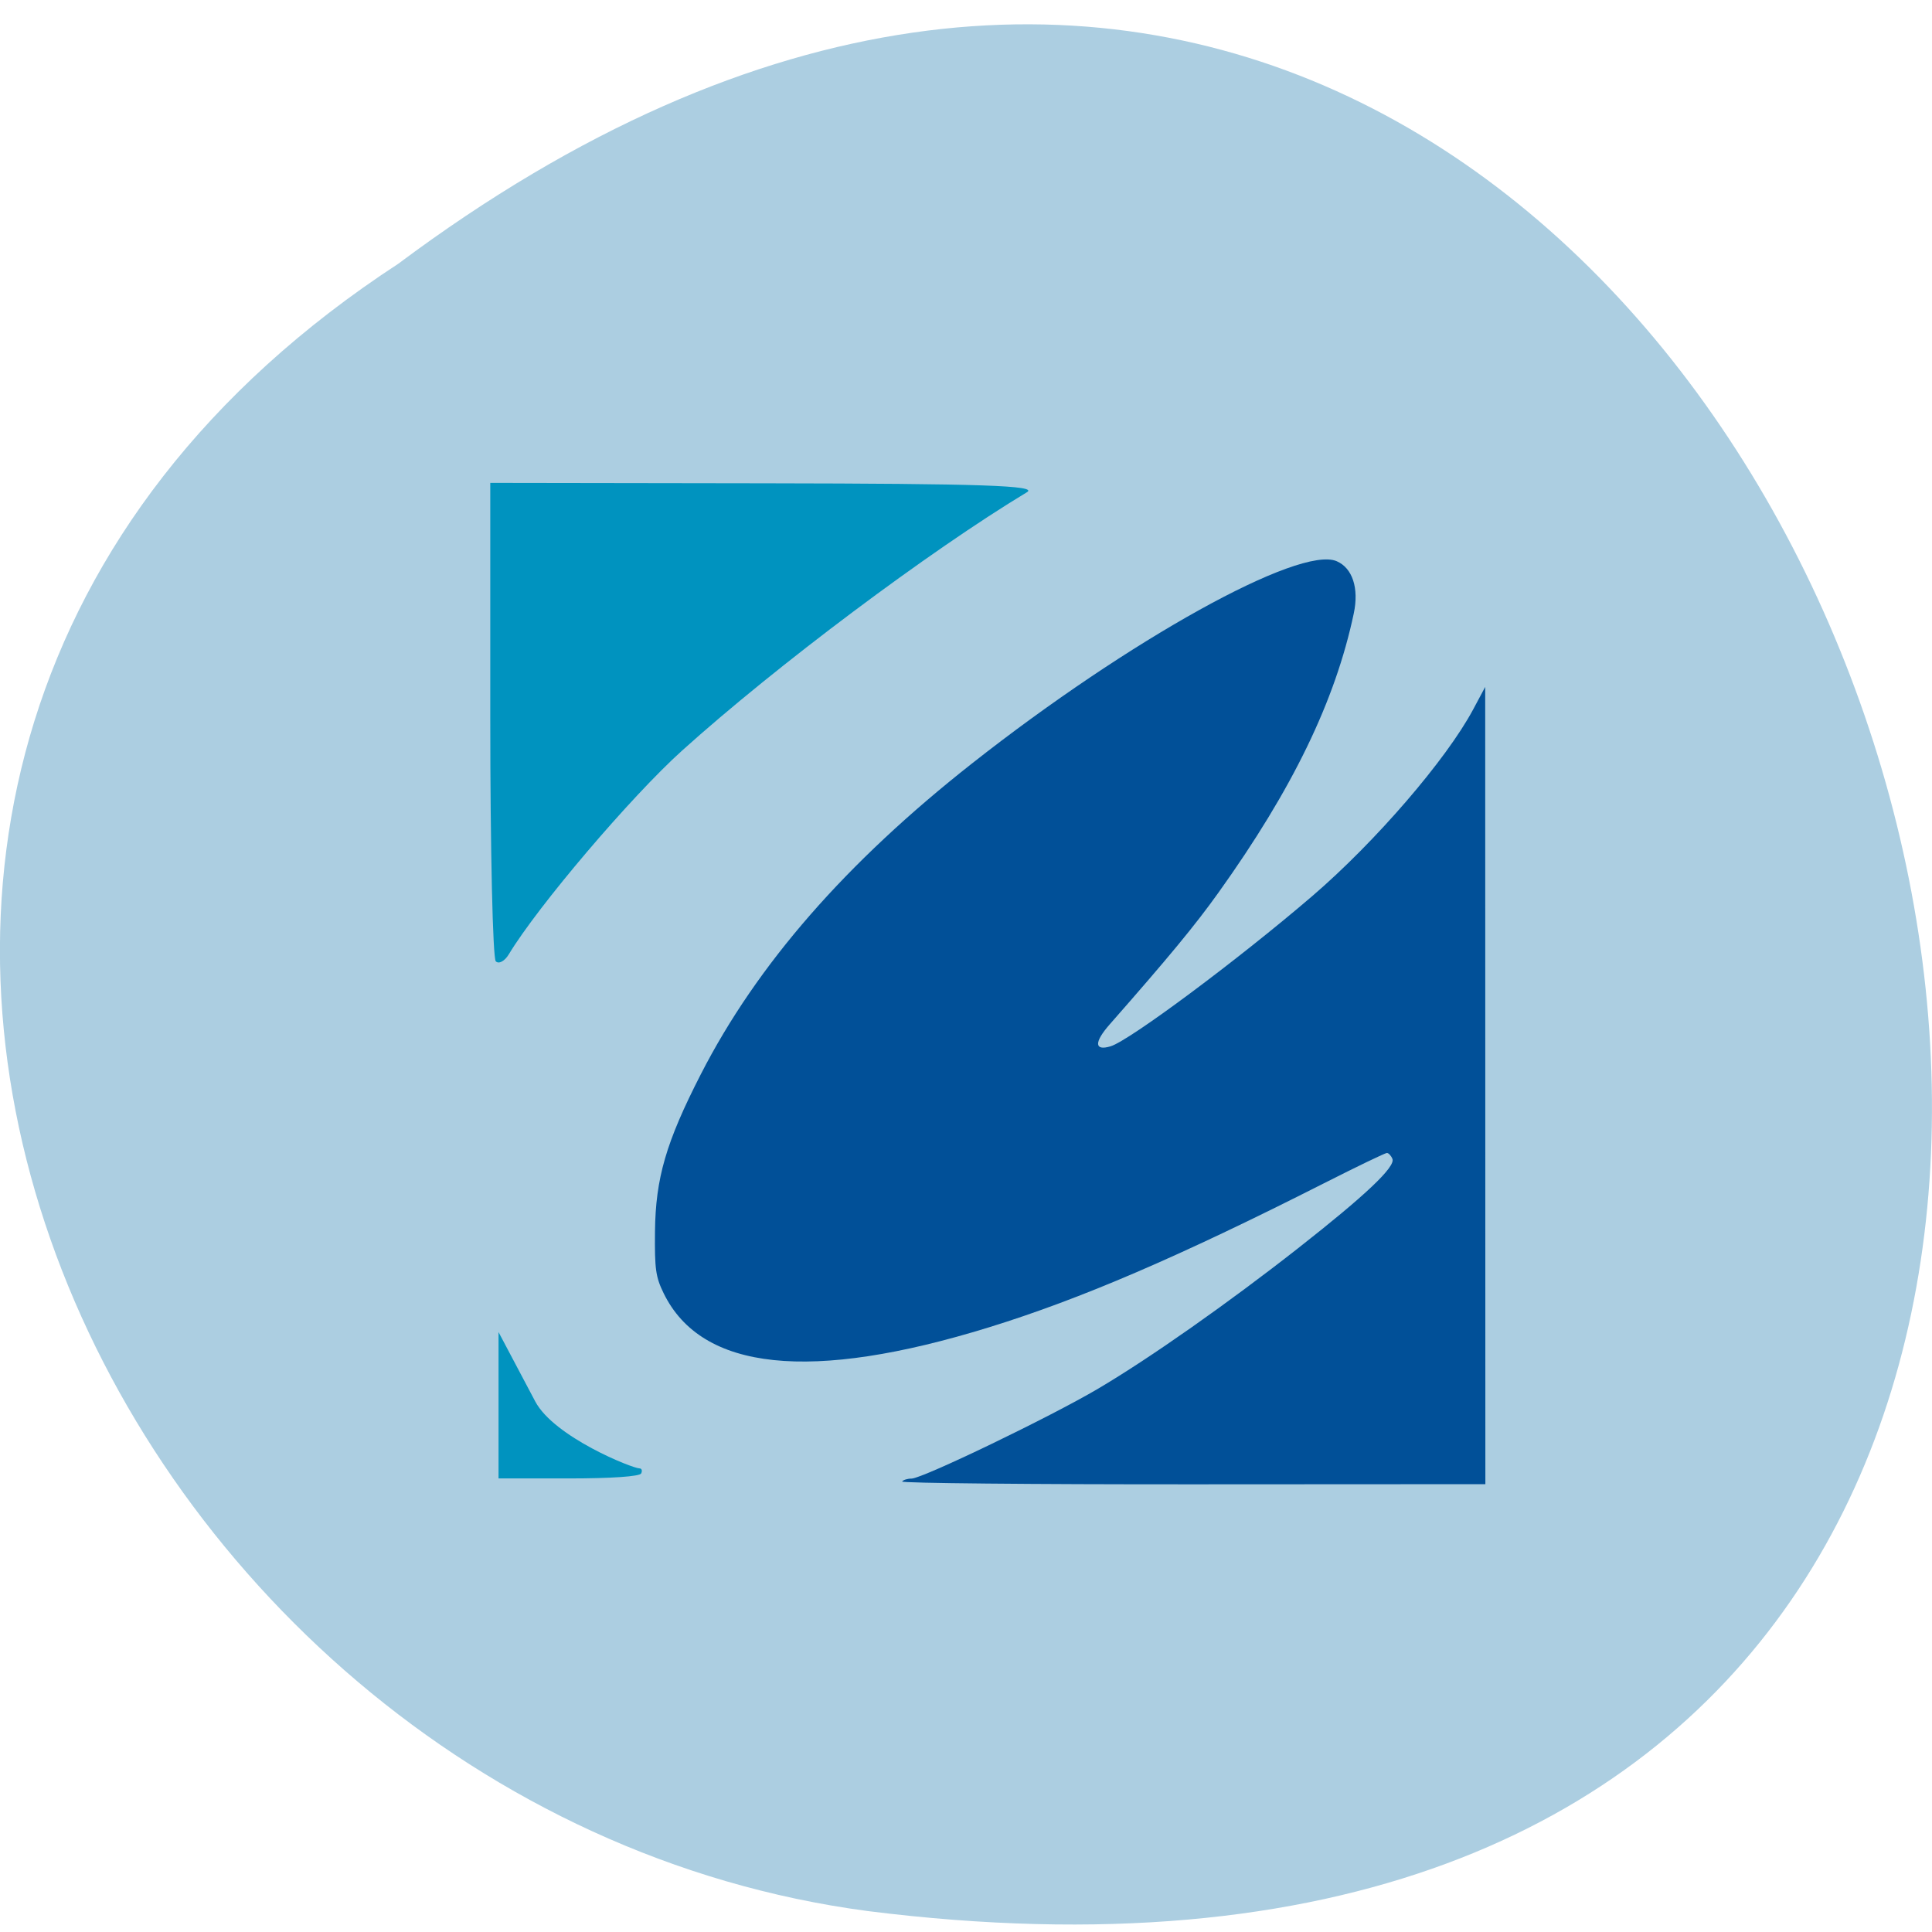 <svg xmlns="http://www.w3.org/2000/svg" viewBox="0 0 256 256"><g fill="#accee1" color="#000"><path d="m -1374.42 1658.71 c 127.95 -192.46 -280.09 -311 -226.07 -62.2 23.02 102.82 167.39 165.22 226.07 62.2 z" transform="matrix(0 -0.99 -1 0.089 1711.48 -1473.35)"/></g><g transform="matrix(0.903 0 0 0.867 11.878 13.1)"><path d="m 119.22 211.32 c 0.157 -0.249 0.778 -0.453 1.38 -0.453 1.585 0 20.315 -9.4 27.381 -13.741 7.545 -4.636 19.07 -13.07 29.346 -21.468 9.932 -8.119 14.315 -12.444 13.84 -13.654 -0.195 -0.497 -0.56 -0.903 -0.811 -0.903 -0.251 0 -4.404 2.083 -9.228 4.629 -21.281 11.229 -35.67 17.672 -49.17 22.02 -26.13 8.412 -42.15 6.668 -47.723 -5.196 -1.173 -2.495 -1.336 -3.699 -1.277 -9.439 0.084 -8.163 1.622 -13.662 6.719 -24.03 8.252 -16.779 21.285 -32.34 39.813 -47.525 23.06 -18.906 48.04 -33.33 53.49 -30.903 2.325 1.036 3.301 4.126 2.519 7.977 -2.714 13.377 -8.993 26.867 -19.877 42.705 -3.436 5 -7.205 9.756 -15.957 20.13 -2.298 2.724 -2.242 4.072 0.136 3.334 2.764 -0.858 18.745 -13.253 29.611 -22.968 9.254 -8.273 19.673 -20.863 23.608 -28.528 l 1.762 -3.432 l 0.012 60.922 l 0.012 60.922 l -42.938 0.024 c -23.616 0.013 -42.809 -0.18 -42.652 -0.429 z" fill="#015098"/><g fill="#0093bf"><path d="m 59.6 131.82 c -0.446 -0.446 -0.811 -17.08 -0.811 -36.969 v -36.16 l 40.41 0.064 c 31.709 0.05 39.964 0.342 38.35 1.356 -14.363 9.02 -36.824 26.551 -50.623 39.5 -7.489 7.03 -21.16 23.77 -25.425 31.14 -0.598 1.033 -1.452 1.513 -1.898 1.067 z"/><path d="m 60 199.66 v -11.183 l 5.385 10.597 c 2.763 5.437 14.271 10.235 15.311 10.235 0.32 0 0.427 0.345 0.237 0.767 -0.21 0.467 -4.378 0.767 -10.639 0.767 h -10.294 z"/></g></g></svg>